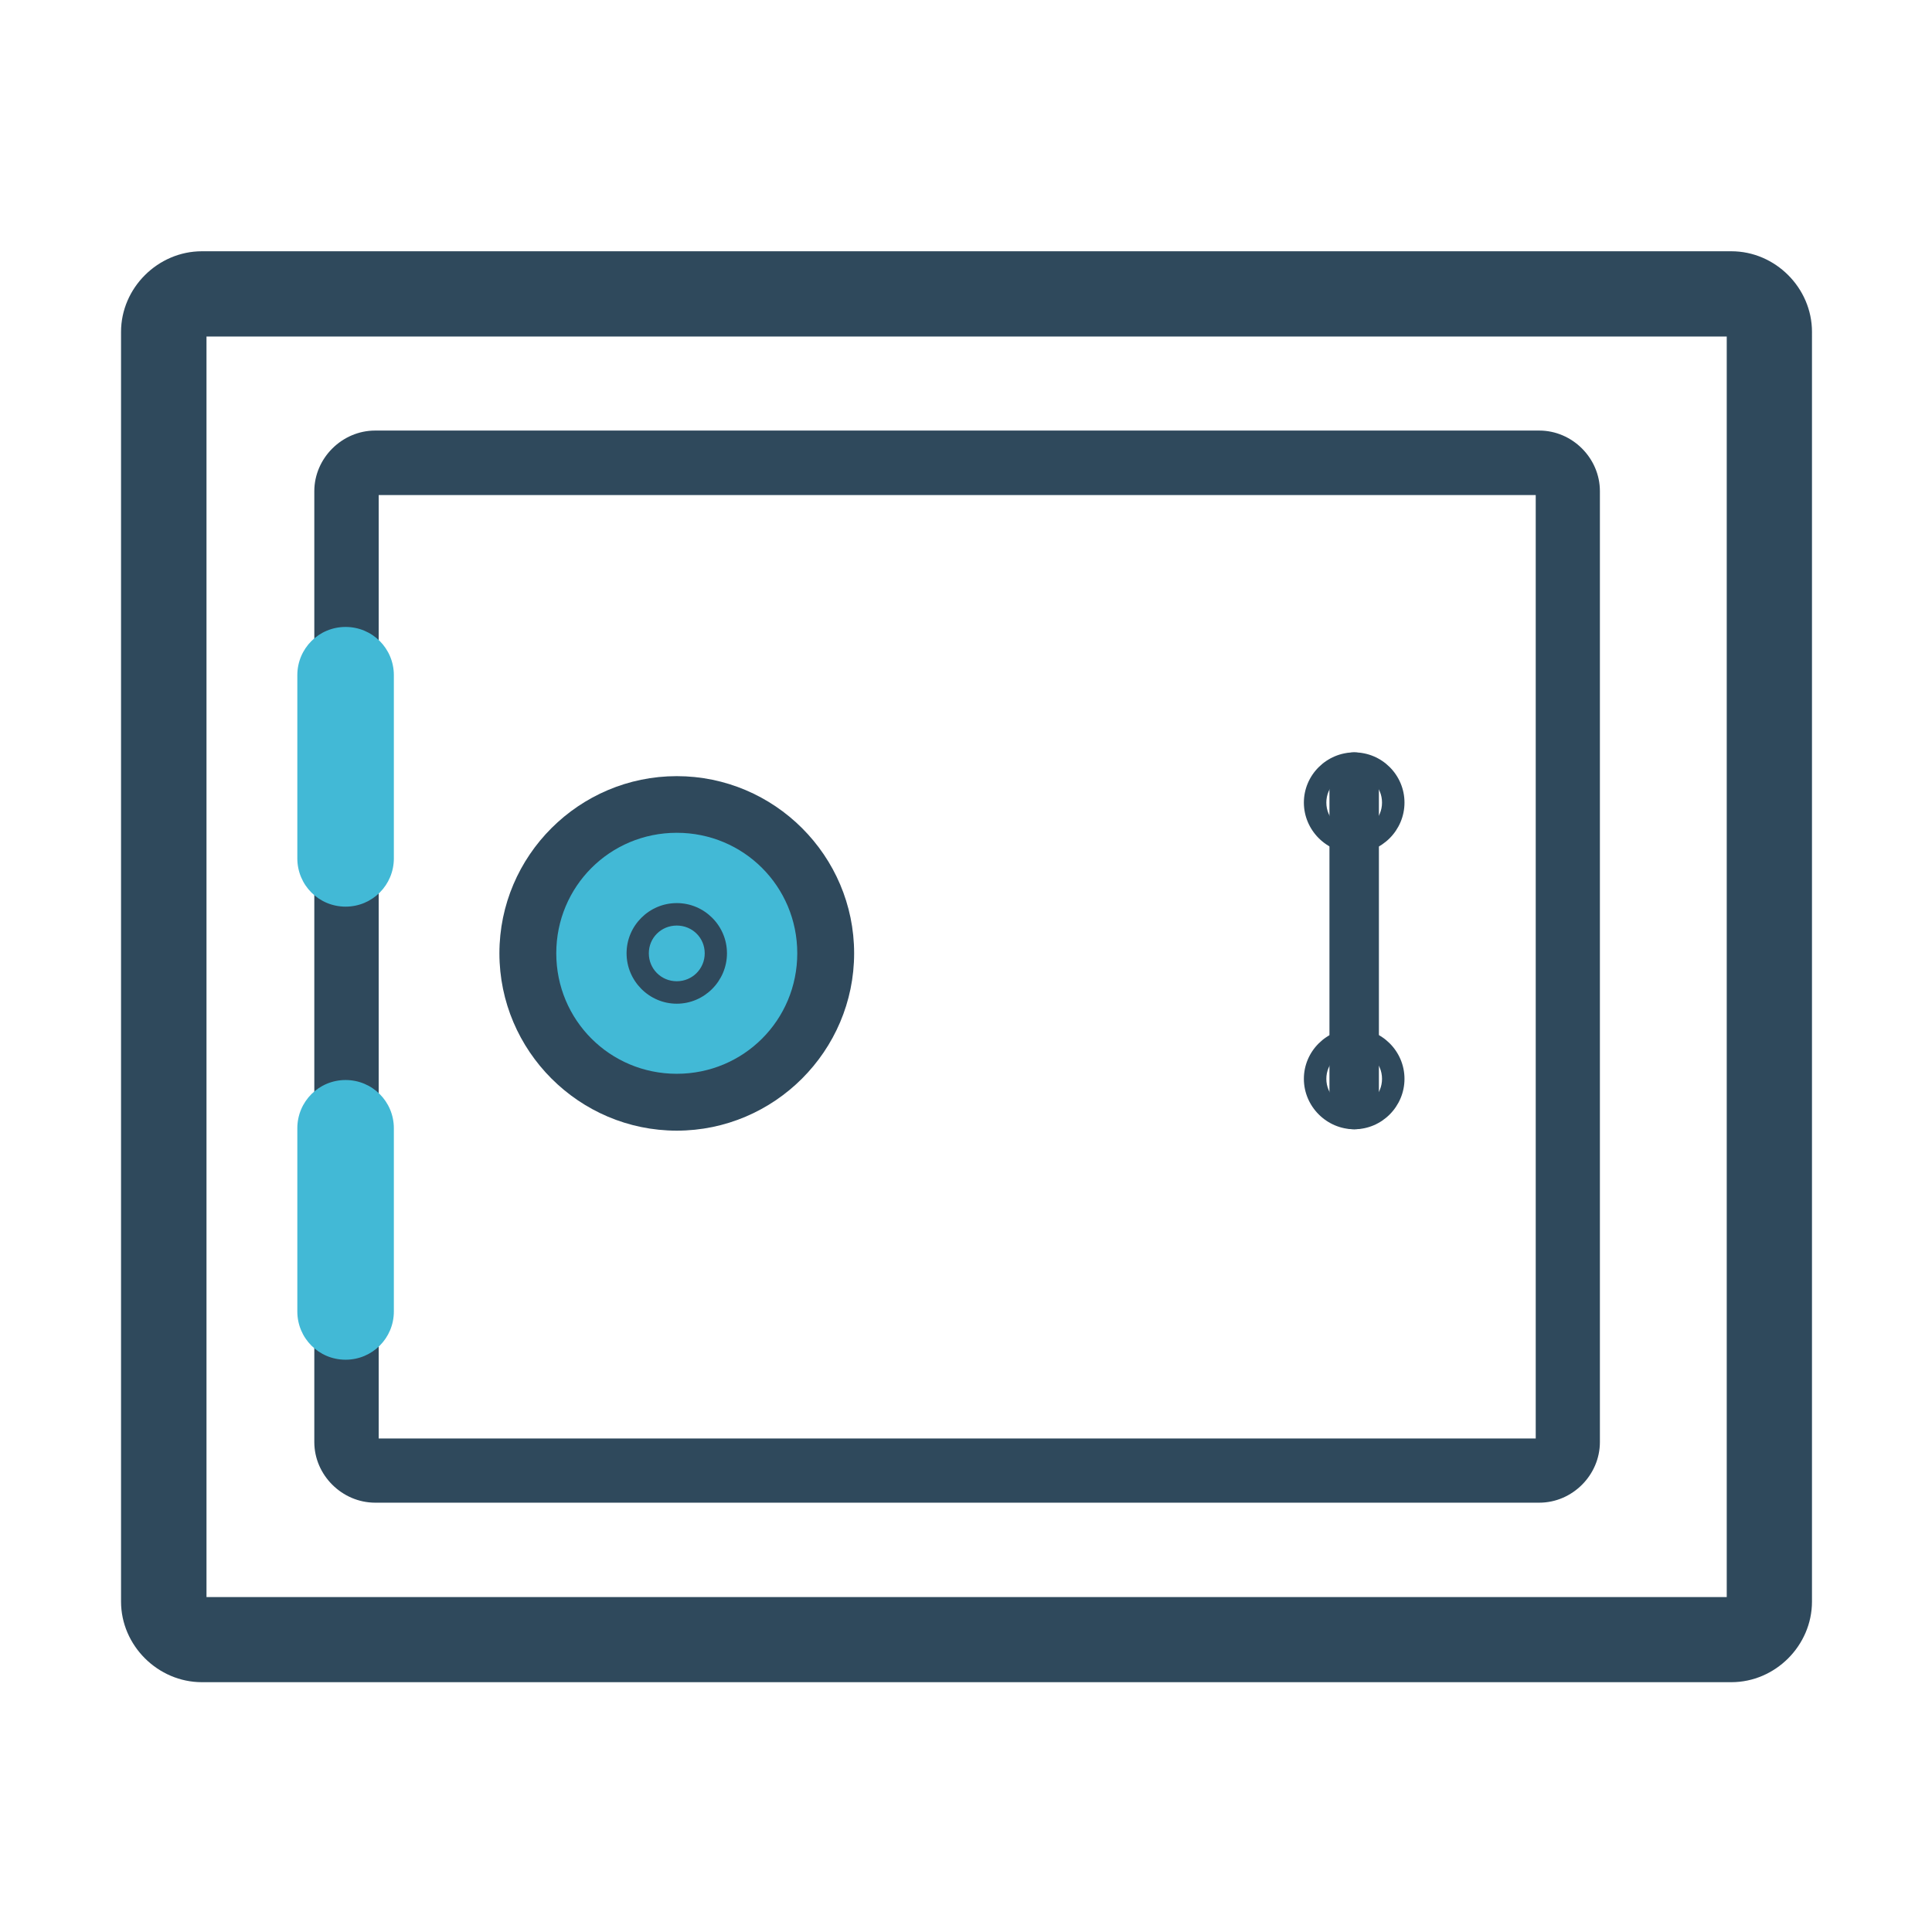 <?xml version="1.0" encoding="UTF-8" standalone="no"?>
<!-- Created with Inkscape (http://www.inkscape.org/) -->

<svg
   xmlns:dc="http://purl.org/dc/elements/1.1/"
   xmlns:cc="http://creativecommons.org/ns#"
   xmlns:rdf="http://www.w3.org/1999/02/22-rdf-syntax-ns#"
   xmlns:svg="http://www.w3.org/2000/svg"
   xmlns="http://www.w3.org/2000/svg"
   xmlns:sodipodi="http://sodipodi.sourceforge.net/DTD/sodipodi-0.dtd"
   xmlns:inkscape="http://www.inkscape.org/namespaces/inkscape"
   width="135.467mm"
   height="135.467mm"
   viewBox="0 0 135.467 135.467"
   version="1.1"
   id="svg1471"
   inkscape:version="0.92.3 (2405546, 2018-03-11)"
   sodipodi:docname="saving-plan.svg">
  <defs
     id="defs1465" />
  <sodipodi:namedview
     id="base"
     pagecolor="#ffffff"
     bordercolor="#666666"
     borderopacity="1.0"
     inkscape:pageopacity="0.0"
     inkscape:pageshadow="2"
     inkscape:zoom="0.26682232"
     inkscape:cx="463.93468"
     inkscape:cy="336.66919"
     inkscape:document-units="mm"
     inkscape:current-layer="layer1"
     showgrid="false"
     showguides="true"
     inkscape:guide-bbox="true"
     inkscape:snap-global="false"
     inkscape:window-width="1366"
     inkscape:window-height="718"
     inkscape:window-x="0"
     inkscape:window-y="24"
     inkscape:window-maximized="1" />
  <g
     inkscape:label="Layer 1"
     inkscape:groupmode="layer"
     id="layer1"
     transform="translate(67.56,-13.211)">
    <rect
       style="opacity:1;fill:none;fill-opacity:1;stroke:none;stroke-width:4.957;stroke-linecap:round;stroke-linejoin:round;stroke-miterlimit:4;stroke-dasharray:none;stroke-dashoffset:0;stroke-opacity:1;paint-order:normal"
       id="rect3458"
       width="135.467"
       height="135.467"
       x="-67.56"
       y="13.211"
       ry="2.21" />
    <g
       id="g4191"
       transform="matrix(7.537,0,0,7.537,-794.752,-1055.441)">
      <path
         inkscape:connector-curvature="0"
         id="rect4128"
         d="m 98.361,144.125 c -0.409,0 -0.752,0.341 -0.752,0.75 v 11.812 c 0,0.409 0.343,0.75 0.752,0.75 h 14.229 c 0.409,0 0.75,-0.341 0.75,-0.75 V 144.875 c 0,-0.409 -0.341,-0.75 -0.75,-0.75 z m 0.043,0.793 h 14.143 v 11.727 H 98.404 Z"
         style="color:#000000;font-style:normal;font-variant:normal;font-weight:normal;font-stretch:normal;font-size:medium;line-height:normal;font-family:sans-serif;font-variant-ligatures:normal;font-variant-position:normal;font-variant-caps:normal;font-variant-numeric:normal;font-variant-alternates:normal;font-feature-settings:normal;text-indent:0;text-align:start;text-decoration:none;text-decoration-line:none;text-decoration-style:solid;text-decoration-color:#000000;letter-spacing:normal;word-spacing:normal;text-transform:none;writing-mode:lr-tb;direction:ltr;text-orientation:mixed;dominant-baseline:auto;baseline-shift:baseline;text-anchor:start;white-space:normal;shape-padding:0;clip-rule:nonzero;display:inline;overflow:visible;visibility:visible;opacity:1;isolation:auto;mix-blend-mode:normal;color-interpolation:sRGB;color-interpolation-filters:linearRGB;solid-color:#000000;solid-opacity:1;vector-effect:none;fill:#2f495c;fill-opacity:1;fill-rule:nonzero;stroke:none;stroke-width:0.794;stroke-linecap:round;stroke-linejoin:round;stroke-miterlimit:4;stroke-dasharray:none;stroke-dashoffset:0;stroke-opacity:1;paint-order:normal;color-rendering:auto;image-rendering:auto;shape-rendering:auto;text-rendering:auto;enable-background:accumulate" />
      <path
         inkscape:connector-curvature="0"
         id="rect4130"
         d="m 99.973,145.793 c -0.308,0 -0.566,0.257 -0.566,0.564 v 8.846 c 0,0.308 0.259,0.564 0.566,0.564 h 10.83 c 0.308,0 0.564,-0.257 0.564,-0.564 v -8.846 c 0,-0.308 -0.257,-0.564 -0.564,-0.564 z m 0.033,0.6 h 10.764 v 8.777 h -10.764 z"
         style="color:#000000;font-style:normal;font-variant:normal;font-weight:normal;font-stretch:normal;font-size:medium;line-height:normal;font-family:sans-serif;font-variant-ligatures:normal;font-variant-position:normal;font-variant-caps:normal;font-variant-numeric:normal;font-variant-alternates:normal;font-feature-settings:normal;text-indent:0;text-align:start;text-decoration:none;text-decoration-line:none;text-decoration-style:solid;text-decoration-color:#000000;letter-spacing:normal;word-spacing:normal;text-transform:none;writing-mode:lr-tb;direction:ltr;text-orientation:mixed;dominant-baseline:auto;baseline-shift:baseline;text-anchor:start;white-space:normal;shape-padding:0;clip-rule:nonzero;display:inline;overflow:visible;visibility:visible;opacity:1;isolation:auto;mix-blend-mode:normal;color-interpolation:sRGB;color-interpolation-filters:linearRGB;solid-color:#000000;solid-opacity:1;vector-effect:none;fill:#2f495c;fill-opacity:1;fill-rule:nonzero;stroke:none;stroke-width:0.599;stroke-linecap:round;stroke-linejoin:round;stroke-miterlimit:4;stroke-dasharray:none;stroke-dashoffset:0;stroke-opacity:1;paint-order:normal;color-rendering:auto;image-rendering:auto;shape-rendering:auto;text-rendering:auto;enable-background:accumulate" />
      <path
         id="rect4132"
         d="m 99.698,147.62 c 0.249,0 0.449,0.2 0.449,0.449 v 1.704 c 0,0.249 -0.2,0.449 -0.449,0.449 -0.249,0 -0.449,-0.2 -0.449,-0.449 v -1.704 c 0,-0.249 0.2,-0.449 0.449,-0.449 z"
         style="opacity:1;fill:#42b9d6;fill-opacity:1;stroke:none;stroke-width:0.794;stroke-linecap:round;stroke-linejoin:round;stroke-miterlimit:4;stroke-dasharray:none;stroke-dashoffset:0;stroke-opacity:1;paint-order:normal"
         inkscape:connector-curvature="0" />
      <path
         id="rect4134"
         d="m 99.698,151.835 c 0.249,0 0.449,0.2 0.449,0.449 v 1.704 c 0,0.249 -0.2,0.449 -0.449,0.449 -0.249,0 -0.449,-0.2 -0.449,-0.449 v -1.704 c 0,-0.249 0.2,-0.449 0.449,-0.449 z"
         style="opacity:1;fill:#42b9d6;fill-opacity:1;stroke:none;stroke-width:0.794;stroke-linecap:round;stroke-linejoin:round;stroke-miterlimit:4;stroke-dasharray:none;stroke-dashoffset:0;stroke-opacity:1;paint-order:normal"
         inkscape:connector-curvature="0" />
      <path
         id="circle4140"
         d="m 104.165,150.657 a 1.386,1.386 0 0 1 -1.386,1.386 1.386,1.386 0 0 1 -1.386,-1.386 1.386,1.386 0 0 1 1.386,-1.386 1.386,1.386 0 0 1 1.386,1.386 z"
         style="opacity:1;fill:#42b9d6;fill-opacity:1;stroke:none;stroke-width:0.794;stroke-linecap:round;stroke-linejoin:round;stroke-miterlimit:4;stroke-dasharray:none;stroke-dashoffset:0;stroke-opacity:1;paint-order:normal"
         inkscape:connector-curvature="0" />
      <path
         inkscape:connector-curvature="0"
         id="path4136"
         d="m 102.779,149.008 c -0.908,0 -1.65,0.74 -1.65,1.648 0,0.908 0.742,1.65 1.65,1.65 0.908,0 1.65,-0.742 1.65,-1.65 0,-0.908 -0.742,-1.648 -1.65,-1.648 z m 0,0.527 c 0.622,0 1.121,0.499 1.121,1.121 0,0.622 -0.499,1.121 -1.121,1.121 -0.622,0 -1.121,-0.499 -1.121,-1.121 0,-0.622 0.499,-1.121 1.121,-1.121 z"
         style="color:#000000;font-style:normal;font-variant:normal;font-weight:normal;font-stretch:normal;font-size:medium;line-height:normal;font-family:sans-serif;font-variant-ligatures:normal;font-variant-position:normal;font-variant-caps:normal;font-variant-numeric:normal;font-variant-alternates:normal;font-feature-settings:normal;text-indent:0;text-align:start;text-decoration:none;text-decoration-line:none;text-decoration-style:solid;text-decoration-color:#000000;letter-spacing:normal;word-spacing:normal;text-transform:none;writing-mode:lr-tb;direction:ltr;text-orientation:mixed;dominant-baseline:auto;baseline-shift:baseline;text-anchor:start;white-space:normal;shape-padding:0;clip-rule:nonzero;display:inline;overflow:visible;visibility:visible;opacity:1;isolation:auto;mix-blend-mode:normal;color-interpolation:sRGB;color-interpolation-filters:linearRGB;solid-color:#000000;solid-opacity:1;vector-effect:none;fill:#2f495c;fill-opacity:1;fill-rule:nonzero;stroke:none;stroke-width:0.529;stroke-linecap:round;stroke-linejoin:round;stroke-miterlimit:4;stroke-dasharray:none;stroke-dashoffset:0;stroke-opacity:1;paint-order:normal;color-rendering:auto;image-rendering:auto;shape-rendering:auto;text-rendering:auto;enable-background:accumulate" />
      <path
         inkscape:connector-curvature="0"
         id="circle4138"
         d="m 102.779,150.189 c -0.257,0 -0.467,0.21 -0.467,0.467 0,0.257 0.21,0.469 0.467,0.469 0.257,0 0.467,-0.212 0.467,-0.469 0,-0.257 -0.21,-0.467 -0.467,-0.467 z m 0,0.209 c 0.144,0 0.26,0.113 0.26,0.258 0,0.144 -0.115,0.26 -0.26,0.26 -0.145,0 -0.26,-0.115 -0.26,-0.26 0,-0.144 0.115,-0.258 0.26,-0.258 z"
         style="color:#000000;font-style:normal;font-variant:normal;font-weight:normal;font-stretch:normal;font-size:medium;line-height:normal;font-family:sans-serif;font-variant-ligatures:normal;font-variant-position:normal;font-variant-caps:normal;font-variant-numeric:normal;font-variant-alternates:normal;font-feature-settings:normal;text-indent:0;text-align:start;text-decoration:none;text-decoration-line:none;text-decoration-style:solid;text-decoration-color:#000000;letter-spacing:normal;word-spacing:normal;text-transform:none;writing-mode:lr-tb;direction:ltr;text-orientation:mixed;dominant-baseline:auto;baseline-shift:baseline;text-anchor:start;white-space:normal;shape-padding:0;clip-rule:nonzero;display:inline;overflow:visible;visibility:visible;opacity:1;isolation:auto;mix-blend-mode:normal;color-interpolation:sRGB;color-interpolation-filters:linearRGB;solid-color:#000000;solid-opacity:1;vector-effect:none;fill:#2f495c;fill-opacity:1;fill-rule:nonzero;stroke:none;stroke-width:0.208;stroke-linecap:round;stroke-linejoin:round;stroke-miterlimit:4;stroke-dasharray:none;stroke-dashoffset:0;stroke-opacity:1;paint-order:normal;color-rendering:auto;image-rendering:auto;shape-rendering:auto;text-rendering:auto;enable-background:accumulate" />
      <path
         id="rect4142"
         d="m 109.081,148.787 c 0.127,0 0.23,0.103 0.23,0.23 v 3.046 c 0,0.127 -0.103,0.23 -0.23,0.23 -0.127,0 -0.23,-0.103 -0.23,-0.23 v -3.046 c 0,-0.127 0.103,-0.23 0.23,-0.23 z"
         style="opacity:1;fill:#2f495c;fill-opacity:1;stroke:none;stroke-width:0.529;stroke-linecap:round;stroke-linejoin:round;stroke-miterlimit:4;stroke-dasharray:none;stroke-dashoffset:0;stroke-opacity:1;paint-order:normal"
         inkscape:connector-curvature="0" />
      <path
         inkscape:connector-curvature="0"
         id="circle4144"
         d="m 109.082,148.787 c -0.257,0 -0.469,0.21 -0.469,0.467 1e-5,0.257 0.212,0.469 0.469,0.469 0.257,-1e-5 0.467,-0.212 0.467,-0.469 0,-0.257 -0.21,-0.467 -0.467,-0.467 z m 0,0.207 c 0.144,0 0.258,0.115 0.258,0.26 0,0.144 -0.113,0.26 -0.258,0.26 -0.144,0 -0.26,-0.115 -0.26,-0.26 -1e-5,-0.145 0.115,-0.26 0.26,-0.26 z"
         style="color:#000000;font-style:normal;font-variant:normal;font-weight:normal;font-stretch:normal;font-size:medium;line-height:normal;font-family:sans-serif;font-variant-ligatures:normal;font-variant-position:normal;font-variant-caps:normal;font-variant-numeric:normal;font-variant-alternates:normal;font-feature-settings:normal;text-indent:0;text-align:start;text-decoration:none;text-decoration-line:none;text-decoration-style:solid;text-decoration-color:#000000;letter-spacing:normal;word-spacing:normal;text-transform:none;writing-mode:lr-tb;direction:ltr;text-orientation:mixed;dominant-baseline:auto;baseline-shift:baseline;text-anchor:start;white-space:normal;shape-padding:0;clip-rule:nonzero;display:inline;overflow:visible;visibility:visible;opacity:1;isolation:auto;mix-blend-mode:normal;color-interpolation:sRGB;color-interpolation-filters:linearRGB;solid-color:#000000;solid-opacity:1;vector-effect:none;fill:#2f495c;fill-opacity:1;fill-rule:nonzero;stroke:none;stroke-width:0.208;stroke-linecap:round;stroke-linejoin:round;stroke-miterlimit:4;stroke-dasharray:none;stroke-dashoffset:0;stroke-opacity:1;paint-order:normal;color-rendering:auto;image-rendering:auto;shape-rendering:auto;text-rendering:auto;enable-background:accumulate" />
      <path
         inkscape:connector-curvature="0"
         id="circle4146"
         d="m 109.082,151.357 c -0.257,0 -0.469,0.21 -0.469,0.467 0,0.257 0.212,0.469 0.469,0.469 0.257,-1e-5 0.467,-0.212 0.467,-0.469 0,-0.257 -0.21,-0.467 -0.467,-0.467 z m 0,0.209 c 0.144,0 0.258,0.113 0.258,0.258 0,0.144 -0.113,0.26 -0.258,0.26 -0.144,1e-5 -0.26,-0.115 -0.26,-0.26 -1e-5,-0.144 0.115,-0.258 0.26,-0.258 z"
         style="color:#000000;font-style:normal;font-variant:normal;font-weight:normal;font-stretch:normal;font-size:medium;line-height:normal;font-family:sans-serif;font-variant-ligatures:normal;font-variant-position:normal;font-variant-caps:normal;font-variant-numeric:normal;font-variant-alternates:normal;font-feature-settings:normal;text-indent:0;text-align:start;text-decoration:none;text-decoration-line:none;text-decoration-style:solid;text-decoration-color:#000000;letter-spacing:normal;word-spacing:normal;text-transform:none;writing-mode:lr-tb;direction:ltr;text-orientation:mixed;dominant-baseline:auto;baseline-shift:baseline;text-anchor:start;white-space:normal;shape-padding:0;clip-rule:nonzero;display:inline;overflow:visible;visibility:visible;opacity:1;isolation:auto;mix-blend-mode:normal;color-interpolation:sRGB;color-interpolation-filters:linearRGB;solid-color:#000000;solid-opacity:1;vector-effect:none;fill:#2f495c;fill-opacity:1;fill-rule:nonzero;stroke:none;stroke-width:0.208;stroke-linecap:round;stroke-linejoin:round;stroke-miterlimit:4;stroke-dasharray:none;stroke-dashoffset:0;stroke-opacity:1;paint-order:normal;color-rendering:auto;image-rendering:auto;shape-rendering:auto;text-rendering:auto;enable-background:accumulate" />
    </g>
  </g>
</svg>
